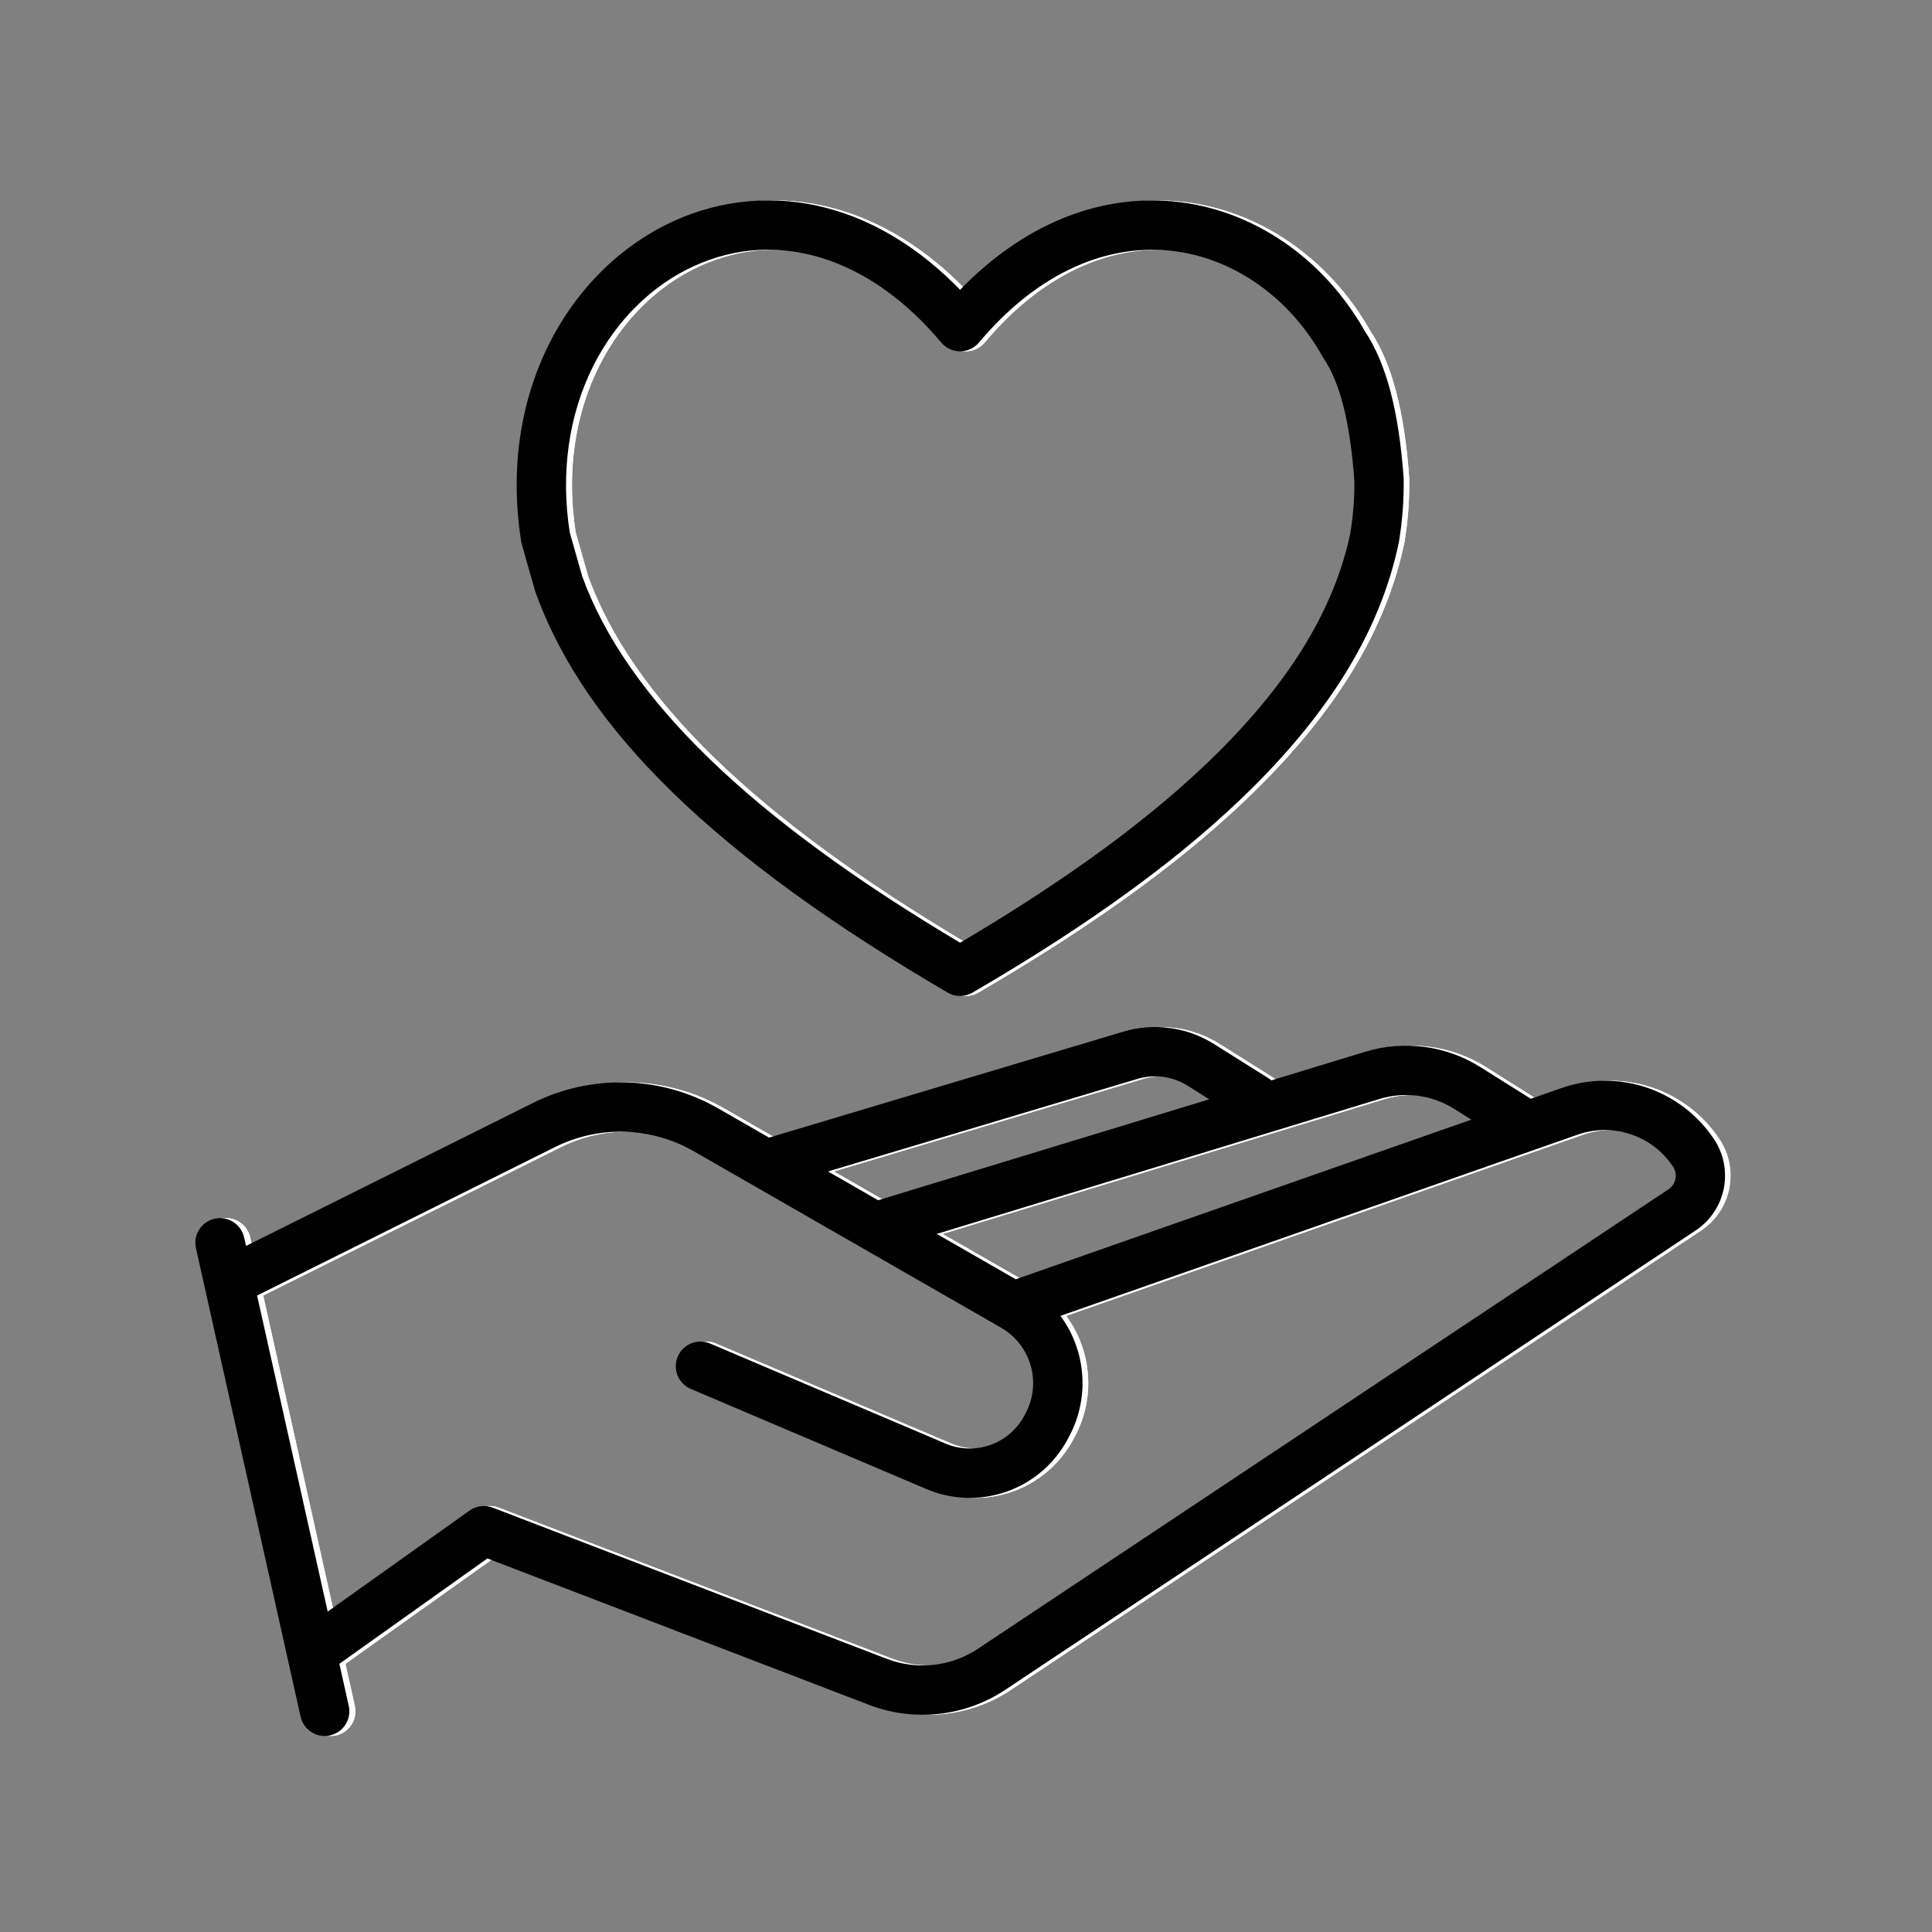 <svg xmlns="http://www.w3.org/2000/svg" xmlns:xlink="http://www.w3.org/1999/xlink" width="500" zoomAndPan="magnify" viewBox="0 0 375 375" height="500" preserveAspectRatio="xMidYMid meet" version="1.2"><rect x="0" y="0" width="375" height="375" fill="#808080" stroke="none"/><defs><clipPath id="99a1040d99"><path d="M 37.5 199 L 335 199 L 335 337 L 37.5 337 Z M 37.5 199 "/></clipPath></defs><g id="0aa594076f"><path style=" stroke:none;fill-rule:nonzero;fill:#ffffff;fill-opacity:1;" d="M 333.742 221.105 C 332.965 219.938 332.094 218.84 331.137 217.816 C 330.176 216.793 329.141 215.852 328.023 215 C 326.91 214.148 325.73 213.391 324.492 212.734 C 323.25 212.078 321.965 211.523 320.637 211.078 C 319.305 210.633 317.945 210.301 316.559 210.082 C 315.172 209.859 313.777 209.754 312.375 209.766 C 310.969 209.773 309.578 209.902 308.195 210.141 C 306.812 210.383 305.457 210.734 304.133 211.199 L 298.203 213.277 C 298.172 213.258 298.145 213.234 298.109 213.215 L 288.426 207.125 C 286.781 206.09 285.043 205.242 283.215 204.582 C 281.387 203.918 279.508 203.461 277.578 203.203 C 275.652 202.945 273.719 202.895 271.781 203.055 C 269.844 203.215 267.945 203.578 266.086 204.145 L 247.863 209.703 C 247.688 209.551 247.5 209.41 247.305 209.285 L 236.75 202.652 C 235.445 201.828 234.066 201.156 232.617 200.629 C 231.168 200.105 229.68 199.738 228.148 199.535 C 226.621 199.332 225.086 199.289 223.551 199.414 C 222.012 199.539 220.508 199.828 219.031 200.277 L 150.414 220.809 L 140.59 215.164 C 139.23 214.383 137.832 213.688 136.391 213.078 C 134.945 212.469 133.473 211.953 131.965 211.523 C 130.457 211.098 128.93 210.766 127.383 210.527 C 125.836 210.289 124.277 210.145 122.715 210.102 C 121.148 210.055 119.586 210.105 118.027 210.25 C 116.469 210.398 114.922 210.641 113.395 210.977 C 111.863 211.312 110.359 211.742 108.887 212.266 C 107.41 212.789 105.969 213.398 104.57 214.102 L 48.934 241.836 L 48.566 240.176 C 48.496 239.867 48.398 239.57 48.27 239.285 C 48.145 238.996 47.988 238.727 47.809 238.469 C 47.629 238.211 47.426 237.977 47.195 237.758 C 46.969 237.543 46.723 237.348 46.457 237.18 C 46.191 237.012 45.914 236.871 45.621 236.758 C 45.328 236.645 45.027 236.562 44.719 236.508 C 44.406 236.453 44.098 236.43 43.781 236.438 C 43.469 236.445 43.156 236.484 42.852 236.551 C 42.543 236.621 42.246 236.719 41.961 236.844 C 41.672 236.973 41.402 237.125 41.145 237.305 C 40.887 237.484 40.648 237.688 40.434 237.918 C 40.215 238.145 40.023 238.391 39.855 238.656 C 39.688 238.922 39.543 239.199 39.43 239.492 C 39.316 239.785 39.234 240.086 39.18 240.395 C 39.125 240.703 39.102 241.016 39.109 241.332 C 39.117 241.645 39.152 241.957 39.223 242.262 L 40.926 249.891 L 57.008 321.914 L 57.016 321.949 L 59.527 333.207 C 59.598 333.512 59.695 333.809 59.82 334.098 C 59.949 334.387 60.102 334.656 60.281 334.914 C 60.465 335.172 60.668 335.41 60.895 335.625 C 61.121 335.844 61.367 336.035 61.633 336.203 C 61.898 336.371 62.18 336.512 62.473 336.629 C 62.766 336.742 63.066 336.824 63.375 336.879 C 63.684 336.934 63.996 336.957 64.312 336.949 C 64.625 336.941 64.934 336.902 65.242 336.836 C 65.551 336.766 65.848 336.668 66.133 336.543 C 66.422 336.414 66.695 336.262 66.949 336.082 C 67.207 335.898 67.445 335.695 67.66 335.469 C 67.879 335.242 68.07 334.996 68.238 334.73 C 68.41 334.465 68.551 334.184 68.664 333.891 C 68.777 333.598 68.859 333.297 68.914 332.988 C 68.969 332.676 68.992 332.367 68.984 332.051 C 68.977 331.738 68.938 331.426 68.871 331.121 L 67.047 322.945 L 95.762 302.492 L 169.832 330.922 C 171.992 331.746 174.215 332.309 176.508 332.602 C 178.801 332.895 181.094 332.914 183.391 332.66 C 185.688 332.406 187.922 331.883 190.094 331.094 C 192.266 330.305 194.312 329.273 196.238 327.992 L 330.191 238.832 C 330.891 238.367 331.535 237.84 332.129 237.246 C 332.727 236.652 333.258 236.008 333.723 235.312 C 334.191 234.613 334.586 233.879 334.91 233.102 C 335.23 232.328 335.477 231.527 335.641 230.707 C 335.805 229.883 335.887 229.051 335.891 228.211 C 335.891 227.371 335.809 226.539 335.645 225.715 C 335.484 224.895 335.242 224.094 334.922 223.316 C 334.602 222.543 334.207 221.805 333.742 221.105 Z M 268.875 213.301 C 270.078 212.934 271.309 212.699 272.562 212.598 C 273.816 212.496 275.066 212.527 276.312 212.691 C 277.559 212.859 278.777 213.156 279.957 213.582 C 281.141 214.012 282.266 214.562 283.332 215.23 L 286.66 217.324 L 198.277 248.305 L 182.957 239.504 Z M 221.801 209.441 C 223.461 208.934 225.148 208.797 226.871 209.023 C 228.59 209.254 230.184 209.832 231.656 210.754 L 235.82 213.375 L 171.574 232.965 L 161.852 227.379 Z M 326.254 228.824 C 326.082 229.695 325.625 230.375 324.887 230.863 L 190.934 320.023 C 189.645 320.879 188.273 321.57 186.82 322.098 C 185.367 322.629 183.871 322.977 182.336 323.148 C 180.801 323.316 179.266 323.305 177.73 323.105 C 176.195 322.91 174.707 322.535 173.266 321.98 L 96.793 292.633 C 96.043 292.348 95.27 292.254 94.473 292.355 C 93.676 292.457 92.953 292.738 92.301 293.203 L 64.781 312.805 L 51.086 251.461 L 108.84 222.668 C 110.945 221.617 113.148 220.836 115.449 220.328 C 117.75 219.82 120.078 219.602 122.43 219.672 C 124.785 219.742 127.094 220.098 129.359 220.738 C 131.625 221.383 133.777 222.289 135.82 223.465 L 195.406 257.695 C 196.105 258.094 196.758 258.559 197.363 259.082 C 197.969 259.609 198.52 260.188 199.016 260.82 C 199.508 261.453 199.938 262.125 200.301 262.844 C 200.668 263.559 200.957 264.301 201.176 265.074 C 201.398 265.848 201.539 266.633 201.605 267.434 C 201.672 268.234 201.664 269.031 201.574 269.828 C 201.484 270.629 201.32 271.41 201.082 272.176 C 200.844 272.941 200.531 273.68 200.148 274.383 L 199.953 274.75 C 199.602 275.414 199.195 276.035 198.73 276.621 C 198.266 277.207 197.75 277.742 197.184 278.234 C 196.617 278.723 196.012 279.152 195.363 279.531 C 194.715 279.906 194.039 280.219 193.336 280.465 C 192.629 280.715 191.906 280.898 191.168 281.012 C 190.43 281.125 189.684 281.168 188.938 281.145 C 188.191 281.117 187.449 281.023 186.723 280.863 C 185.992 280.699 185.281 280.469 184.594 280.172 L 138.984 260.781 C 138.695 260.66 138.398 260.566 138.09 260.5 C 137.781 260.434 137.469 260.402 137.156 260.398 C 136.84 260.395 136.527 260.422 136.219 260.48 C 135.91 260.539 135.609 260.625 135.316 260.742 C 135.023 260.859 134.746 261.004 134.484 261.176 C 134.219 261.348 133.977 261.547 133.75 261.766 C 133.527 261.988 133.324 262.227 133.148 262.488 C 132.969 262.746 132.82 263.02 132.695 263.312 C 132.574 263.602 132.48 263.898 132.418 264.207 C 132.352 264.516 132.32 264.828 132.316 265.141 C 132.312 265.457 132.34 265.77 132.398 266.078 C 132.457 266.387 132.547 266.688 132.664 266.98 C 132.781 267.27 132.93 267.547 133.102 267.812 C 133.273 268.074 133.473 268.32 133.691 268.543 C 133.914 268.766 134.152 268.969 134.414 269.145 C 134.676 269.32 134.949 269.469 135.238 269.594 L 180.852 288.984 C 181.465 289.246 182.09 289.484 182.727 289.691 C 183.363 289.898 184.008 290.074 184.664 290.219 C 185.316 290.367 185.973 290.48 186.637 290.566 C 187.301 290.652 187.969 290.707 188.637 290.727 C 189.309 290.75 189.977 290.742 190.645 290.703 C 191.312 290.664 191.977 290.594 192.641 290.488 C 193.301 290.387 193.957 290.254 194.605 290.094 C 195.254 289.93 195.895 289.738 196.527 289.516 C 197.156 289.289 197.777 289.039 198.387 288.758 C 198.992 288.477 199.586 288.168 200.164 287.832 C 200.746 287.496 201.305 287.137 201.852 286.746 C 202.398 286.359 202.922 285.945 203.43 285.508 C 203.938 285.07 204.422 284.609 204.883 284.125 C 205.348 283.645 205.789 283.141 206.203 282.617 C 206.621 282.09 207.012 281.551 207.379 280.988 C 207.746 280.43 208.082 279.852 208.395 279.258 L 208.594 278.895 C 209.086 277.98 209.512 277.039 209.871 276.066 C 210.23 275.094 210.516 274.102 210.734 273.086 C 210.953 272.074 211.102 271.051 211.176 270.016 C 211.246 268.98 211.25 267.945 211.176 266.914 C 211.102 265.879 210.957 264.855 210.738 263.84 C 210.523 262.828 210.234 261.832 209.875 260.859 C 209.52 259.887 209.094 258.945 208.602 258.031 C 208.109 257.121 207.555 256.246 206.941 255.41 L 307.301 220.234 C 308.125 219.945 308.973 219.723 309.836 219.574 C 310.699 219.426 311.566 219.344 312.441 219.34 C 313.32 219.332 314.188 219.398 315.055 219.535 C 315.918 219.672 316.766 219.883 317.598 220.16 C 318.43 220.438 319.23 220.781 320.004 221.191 C 320.777 221.602 321.512 222.074 322.207 222.605 C 322.902 223.137 323.551 223.723 324.148 224.363 C 324.75 225.004 325.293 225.688 325.777 226.414 C 326.27 227.152 326.43 227.953 326.254 228.824 Z M 326.254 228.824 "/><path style=" stroke:none;fill-rule:nonzero;fill:#ffffff;fill-opacity:1;" d="M 102.449 105.676 L 105.012 114.676 C 105.039 114.781 105.074 114.887 105.113 114.988 C 114.738 141.672 140.141 166.352 185.055 192.664 C 185.801 193.098 186.605 193.316 187.469 193.32 C 188.332 193.32 189.137 193.105 189.883 192.668 C 213.262 179.055 231.113 165.965 244.461 152.648 C 259.961 137.184 269.156 121.711 272.582 105.344 C 272.598 105.273 272.609 105.203 272.621 105.133 C 273.281 101.145 273.586 97.129 273.543 93.086 C 273.539 92.992 273.535 92.902 273.531 92.809 C 272.609 79.809 270.148 70.477 266.008 64.289 C 257.898 49.934 244.016 40.52 228.824 39.098 C 214.066 37.715 199.547 43.777 187.473 56.25 C 179.73 48.258 170.883 42.812 161.637 40.387 C 159.18 39.73 156.684 39.293 154.148 39.066 C 151.617 38.844 149.082 38.844 146.547 39.059 C 144.012 39.273 141.516 39.707 139.059 40.355 C 136.598 41.004 134.215 41.859 131.902 42.922 C 121.691 47.57 113.109 56.035 107.738 66.762 C 102.027 78.16 100.156 91.422 102.324 105.113 C 102.355 105.301 102.395 105.488 102.449 105.676 Z M 116.297 71.051 C 120.691 62.273 127.645 55.379 135.867 51.637 C 151.973 44.309 169.891 49.855 183.805 66.477 C 184.031 66.742 184.281 66.984 184.559 67.199 C 184.836 67.41 185.133 67.59 185.449 67.738 C 185.766 67.887 186.098 68 186.438 68.074 C 186.781 68.152 187.125 68.188 187.477 68.188 C 187.824 68.188 188.172 68.152 188.512 68.074 C 188.855 68 189.184 67.887 189.5 67.738 C 189.816 67.59 190.113 67.41 190.391 67.199 C 190.668 66.984 190.922 66.742 191.145 66.477 C 201.805 53.742 214.867 47.41 227.934 48.629 C 240.051 49.766 251.199 57.434 257.754 69.145 C 257.82 69.266 257.895 69.387 257.973 69.5 C 261.195 74.23 263.16 82.027 263.969 93.344 C 264 96.746 263.738 100.129 263.191 103.488 C 260.141 117.934 251.801 131.797 237.699 145.871 C 225.398 158.145 208.953 170.297 187.484 182.98 C 146.75 158.77 122.758 135.5 114.172 111.895 L 111.738 103.336 C 109.949 91.73 111.527 80.574 116.297 71.051 Z M 116.297 71.051 "/><path style=" stroke:none;fill-rule:nonzero;fill:#ffffff;fill-opacity:1;" d="M 333.742 221.105 C 332.965 219.938 332.094 218.84 331.137 217.816 C 330.176 216.793 329.141 215.852 328.023 215 C 326.91 214.148 325.73 213.391 324.492 212.734 C 323.25 212.078 321.965 211.523 320.637 211.078 C 319.305 210.633 317.945 210.301 316.559 210.082 C 315.172 209.859 313.777 209.754 312.375 209.766 C 310.969 209.773 309.578 209.902 308.195 210.141 C 306.812 210.383 305.457 210.734 304.133 211.199 L 298.203 213.277 C 298.172 213.258 298.145 213.234 298.109 213.215 L 288.426 207.125 C 286.781 206.09 285.043 205.242 283.215 204.582 C 281.387 203.918 279.508 203.461 277.578 203.203 C 275.652 202.945 273.719 202.895 271.781 203.055 C 269.844 203.215 267.945 203.578 266.086 204.145 L 247.863 209.703 C 247.688 209.551 247.5 209.41 247.305 209.285 L 236.75 202.652 C 235.445 201.828 234.066 201.156 232.617 200.629 C 231.168 200.105 229.68 199.738 228.148 199.535 C 226.621 199.332 225.086 199.289 223.551 199.414 C 222.012 199.539 220.508 199.828 219.031 200.277 L 150.414 220.809 L 140.59 215.164 C 139.23 214.383 137.832 213.688 136.391 213.078 C 134.945 212.469 133.473 211.953 131.965 211.523 C 130.457 211.098 128.93 210.766 127.383 210.527 C 125.836 210.289 124.277 210.145 122.715 210.102 C 121.148 210.055 119.586 210.105 118.027 210.25 C 116.469 210.398 114.922 210.641 113.395 210.977 C 111.863 211.312 110.359 211.742 108.887 212.266 C 107.41 212.789 105.969 213.398 104.57 214.102 L 48.934 241.836 L 48.566 240.176 C 48.496 239.867 48.398 239.57 48.27 239.285 C 48.145 238.996 47.988 238.727 47.809 238.469 C 47.629 238.211 47.426 237.977 47.195 237.758 C 46.969 237.543 46.723 237.348 46.457 237.18 C 46.191 237.012 45.914 236.871 45.621 236.758 C 45.328 236.645 45.027 236.562 44.719 236.508 C 44.406 236.453 44.098 236.43 43.781 236.438 C 43.469 236.445 43.156 236.484 42.852 236.551 C 42.543 236.621 42.246 236.719 41.961 236.844 C 41.672 236.973 41.402 237.125 41.145 237.305 C 40.887 237.484 40.648 237.688 40.434 237.918 C 40.215 238.145 40.023 238.391 39.855 238.656 C 39.688 238.922 39.543 239.199 39.43 239.492 C 39.316 239.785 39.234 240.086 39.18 240.395 C 39.125 240.703 39.102 241.016 39.109 241.332 C 39.117 241.645 39.152 241.957 39.223 242.262 L 40.926 249.891 L 57.008 321.914 L 57.016 321.949 L 59.527 333.207 C 59.598 333.512 59.695 333.809 59.82 334.098 C 59.949 334.387 60.102 334.656 60.281 334.914 C 60.465 335.172 60.668 335.41 60.895 335.625 C 61.121 335.844 61.367 336.035 61.633 336.203 C 61.898 336.371 62.18 336.512 62.473 336.629 C 62.766 336.742 63.066 336.824 63.375 336.879 C 63.684 336.934 63.996 336.957 64.312 336.949 C 64.625 336.941 64.934 336.902 65.242 336.836 C 65.551 336.766 65.848 336.668 66.133 336.543 C 66.422 336.414 66.695 336.262 66.949 336.082 C 67.207 335.898 67.445 335.695 67.66 335.469 C 67.879 335.242 68.07 334.996 68.238 334.73 C 68.41 334.465 68.551 334.184 68.664 333.891 C 68.777 333.598 68.859 333.297 68.914 332.988 C 68.969 332.676 68.992 332.367 68.984 332.051 C 68.977 331.738 68.938 331.426 68.871 331.121 L 67.047 322.945 L 95.762 302.492 L 169.832 330.922 C 171.992 331.746 174.215 332.309 176.508 332.602 C 178.801 332.895 181.094 332.914 183.391 332.66 C 185.688 332.406 187.922 331.883 190.094 331.094 C 192.266 330.305 194.312 329.273 196.238 327.992 L 330.191 238.832 C 330.891 238.367 331.535 237.84 332.129 237.246 C 332.727 236.652 333.258 236.008 333.723 235.312 C 334.191 234.613 334.586 233.879 334.91 233.102 C 335.23 232.328 335.477 231.527 335.641 230.707 C 335.805 229.883 335.887 229.051 335.891 228.211 C 335.891 227.371 335.809 226.539 335.645 225.715 C 335.484 224.895 335.242 224.094 334.922 223.316 C 334.602 222.543 334.207 221.805 333.742 221.105 Z M 268.875 213.301 C 270.078 212.934 271.309 212.699 272.562 212.598 C 273.816 212.496 275.066 212.527 276.312 212.691 C 277.559 212.859 278.777 213.156 279.957 213.582 C 281.141 214.012 282.266 214.562 283.332 215.23 L 286.66 217.324 L 198.277 248.305 L 182.957 239.504 Z M 221.801 209.441 C 223.461 208.934 225.148 208.797 226.871 209.023 C 228.59 209.254 230.184 209.832 231.656 210.754 L 235.82 213.375 L 171.574 232.965 L 161.852 227.379 Z M 326.254 228.824 C 326.082 229.695 325.625 230.375 324.887 230.863 L 190.934 320.023 C 189.645 320.879 188.273 321.57 186.82 322.098 C 185.367 322.629 183.871 322.977 182.336 323.148 C 180.801 323.316 179.266 323.305 177.73 323.105 C 176.195 322.91 174.707 322.535 173.266 321.98 L 96.793 292.633 C 96.043 292.348 95.27 292.254 94.473 292.355 C 93.676 292.457 92.953 292.738 92.301 293.203 L 64.781 312.805 L 51.086 251.461 L 108.84 222.668 C 110.945 221.617 113.148 220.836 115.449 220.328 C 117.75 219.82 120.078 219.602 122.43 219.672 C 124.785 219.742 127.094 220.098 129.359 220.738 C 131.625 221.383 133.777 222.289 135.82 223.465 L 195.406 257.695 C 196.105 258.094 196.758 258.559 197.363 259.082 C 197.969 259.609 198.52 260.188 199.016 260.82 C 199.508 261.453 199.938 262.125 200.301 262.844 C 200.668 263.559 200.957 264.301 201.176 265.074 C 201.398 265.848 201.539 266.633 201.605 267.434 C 201.672 268.234 201.664 269.031 201.574 269.828 C 201.484 270.629 201.32 271.41 201.082 272.176 C 200.844 272.941 200.531 273.68 200.148 274.383 L 199.953 274.75 C 199.602 275.414 199.195 276.035 198.73 276.621 C 198.266 277.207 197.75 277.742 197.184 278.234 C 196.617 278.723 196.012 279.152 195.363 279.531 C 194.715 279.906 194.039 280.219 193.336 280.465 C 192.629 280.715 191.906 280.898 191.168 281.012 C 190.43 281.125 189.684 281.168 188.938 281.145 C 188.191 281.117 187.449 281.023 186.723 280.863 C 185.992 280.699 185.281 280.469 184.594 280.172 L 138.984 260.781 C 138.695 260.66 138.398 260.566 138.09 260.5 C 137.781 260.434 137.469 260.402 137.156 260.398 C 136.84 260.395 136.527 260.422 136.219 260.48 C 135.91 260.539 135.609 260.625 135.316 260.742 C 135.023 260.859 134.746 261.004 134.484 261.176 C 134.219 261.348 133.977 261.547 133.75 261.766 C 133.527 261.988 133.324 262.227 133.148 262.488 C 132.969 262.746 132.82 263.02 132.695 263.312 C 132.574 263.602 132.48 263.898 132.418 264.207 C 132.352 264.516 132.32 264.828 132.316 265.141 C 132.312 265.457 132.34 265.77 132.398 266.078 C 132.457 266.387 132.547 266.688 132.664 266.98 C 132.781 267.27 132.93 267.547 133.102 267.812 C 133.273 268.074 133.473 268.32 133.691 268.543 C 133.914 268.766 134.152 268.969 134.414 269.145 C 134.676 269.32 134.949 269.469 135.238 269.594 L 180.852 288.984 C 181.465 289.246 182.09 289.484 182.727 289.691 C 183.363 289.898 184.008 290.074 184.664 290.219 C 185.316 290.367 185.973 290.48 186.637 290.566 C 187.301 290.652 187.969 290.707 188.637 290.727 C 189.309 290.75 189.977 290.742 190.645 290.703 C 191.312 290.664 191.977 290.594 192.641 290.488 C 193.301 290.387 193.957 290.254 194.605 290.094 C 195.254 289.93 195.895 289.738 196.527 289.516 C 197.156 289.289 197.777 289.039 198.387 288.758 C 198.992 288.477 199.586 288.168 200.164 287.832 C 200.746 287.496 201.305 287.137 201.852 286.746 C 202.398 286.359 202.922 285.945 203.43 285.508 C 203.938 285.07 204.422 284.609 204.883 284.125 C 205.348 283.645 205.789 283.141 206.203 282.617 C 206.621 282.09 207.012 281.551 207.379 280.988 C 207.746 280.43 208.082 279.852 208.395 279.258 L 208.594 278.895 C 209.086 277.98 209.512 277.039 209.871 276.066 C 210.23 275.094 210.516 274.102 210.734 273.086 C 210.953 272.074 211.102 271.051 211.176 270.016 C 211.246 268.98 211.25 267.945 211.176 266.914 C 211.102 265.879 210.957 264.855 210.738 263.84 C 210.523 262.828 210.234 261.832 209.875 260.859 C 209.52 259.887 209.094 258.945 208.602 258.031 C 208.109 257.121 207.555 256.246 206.941 255.41 L 307.301 220.234 C 308.125 219.945 308.973 219.723 309.836 219.574 C 310.699 219.426 311.566 219.344 312.441 219.34 C 313.32 219.332 314.188 219.398 315.055 219.535 C 315.918 219.672 316.766 219.883 317.598 220.16 C 318.43 220.438 319.23 220.781 320.004 221.191 C 320.777 221.602 321.512 222.074 322.207 222.605 C 322.902 223.137 323.551 223.723 324.148 224.363 C 324.75 225.004 325.293 225.688 325.777 226.414 C 326.27 227.152 326.43 227.953 326.254 228.824 Z M 326.254 228.824 "/><path style=" stroke:none;fill-rule:nonzero;fill:#ffffff;fill-opacity:1;" d="M 102.449 105.676 L 105.012 114.676 C 105.039 114.781 105.074 114.887 105.113 114.988 C 114.738 141.672 140.141 166.352 185.055 192.664 C 185.801 193.098 186.605 193.316 187.469 193.32 C 188.332 193.32 189.137 193.105 189.883 192.668 C 213.262 179.055 231.113 165.965 244.461 152.648 C 259.961 137.184 269.156 121.711 272.582 105.344 C 272.598 105.273 272.609 105.203 272.621 105.133 C 273.281 101.145 273.586 97.129 273.543 93.086 C 273.539 92.992 273.535 92.902 273.531 92.809 C 272.609 79.809 270.148 70.477 266.008 64.289 C 257.898 49.934 244.016 40.52 228.824 39.098 C 214.066 37.715 199.547 43.777 187.473 56.25 C 179.73 48.258 170.883 42.812 161.637 40.387 C 159.18 39.73 156.684 39.293 154.148 39.066 C 151.617 38.844 149.082 38.844 146.547 39.059 C 144.012 39.273 141.516 39.707 139.059 40.355 C 136.598 41.004 134.215 41.859 131.902 42.922 C 121.691 47.57 113.109 56.035 107.738 66.762 C 102.027 78.16 100.156 91.422 102.324 105.113 C 102.355 105.301 102.395 105.488 102.449 105.676 Z M 116.297 71.051 C 120.691 62.273 127.645 55.379 135.867 51.637 C 151.973 44.309 169.891 49.855 183.805 66.477 C 184.031 66.742 184.281 66.984 184.559 67.199 C 184.836 67.41 185.133 67.59 185.449 67.738 C 185.766 67.887 186.098 68 186.438 68.074 C 186.781 68.152 187.125 68.188 187.477 68.188 C 187.824 68.188 188.172 68.152 188.512 68.074 C 188.855 68 189.184 67.887 189.5 67.738 C 189.816 67.59 190.113 67.41 190.391 67.199 C 190.668 66.984 190.922 66.742 191.145 66.477 C 201.805 53.742 214.867 47.41 227.934 48.629 C 240.051 49.766 251.199 57.434 257.754 69.145 C 257.82 69.266 257.895 69.387 257.973 69.5 C 261.195 74.23 263.16 82.027 263.969 93.344 C 264 96.746 263.738 100.129 263.191 103.488 C 260.141 117.934 251.801 131.797 237.699 145.871 C 225.398 158.145 208.953 170.297 187.484 182.98 C 146.75 158.77 122.758 135.5 114.172 111.895 L 111.738 103.336 C 109.949 91.73 111.527 80.574 116.297 71.051 Z M 116.297 71.051 "/><g clip-rule="nonzero" clip-path="url(#99a1040d99)"><path style=" stroke:none;fill-rule:nonzero;fill:#000000;fill-opacity:1;" d="M 332.684 221.105 C 331.902 219.938 331.035 218.84 330.074 217.816 C 329.113 216.793 328.078 215.852 326.961 215 C 325.848 214.148 324.668 213.391 323.43 212.734 C 322.188 212.078 320.902 211.523 319.57 211.078 C 318.238 210.633 316.879 210.301 315.492 210.082 C 314.105 209.859 312.711 209.754 311.305 209.766 C 309.902 209.773 308.508 209.902 307.125 210.141 C 305.738 210.383 304.387 210.734 303.062 211.199 L 297.129 213.277 C 297.098 213.258 297.066 213.234 297.035 213.215 L 287.348 207.125 C 285.699 206.09 283.961 205.242 282.133 204.582 C 280.305 203.918 278.426 203.461 276.496 203.203 C 274.566 202.945 272.633 202.895 270.695 203.055 C 268.758 203.215 266.855 203.578 264.996 204.145 L 246.766 209.703 C 246.59 209.551 246.402 209.41 246.207 209.285 L 235.648 202.652 C 234.344 201.828 232.965 201.156 231.512 200.629 C 230.062 200.105 228.574 199.738 227.043 199.535 C 225.516 199.332 223.98 199.289 222.441 199.414 C 220.906 199.539 219.398 199.828 217.922 200.277 L 149.273 220.809 L 139.445 215.164 C 138.09 214.383 136.688 213.688 135.246 213.078 C 133.801 212.469 132.324 211.953 130.816 211.523 C 129.309 211.098 127.781 210.766 126.234 210.527 C 124.684 210.289 123.129 210.145 121.562 210.102 C 119.996 210.055 118.434 210.105 116.875 210.25 C 115.312 210.398 113.77 210.641 112.238 210.977 C 110.707 211.312 109.203 211.742 107.727 212.266 C 106.25 212.789 104.812 213.398 103.41 214.102 L 47.754 241.836 L 47.383 240.176 C 47.312 239.867 47.215 239.57 47.086 239.285 C 46.961 238.996 46.805 238.727 46.625 238.469 C 46.445 238.211 46.242 237.977 46.012 237.758 C 45.785 237.543 45.539 237.348 45.273 237.18 C 45.008 237.012 44.73 236.871 44.438 236.758 C 44.145 236.645 43.844 236.562 43.531 236.508 C 43.223 236.453 42.91 236.43 42.598 236.438 C 42.281 236.445 41.973 236.484 41.664 236.551 C 41.359 236.621 41.062 236.719 40.773 236.844 C 40.488 236.973 40.215 237.125 39.957 237.305 C 39.699 237.484 39.461 237.688 39.246 237.918 C 39.027 238.145 38.836 238.391 38.668 238.656 C 38.5 238.922 38.359 239.199 38.242 239.492 C 38.129 239.785 38.047 240.086 37.992 240.395 C 37.938 240.703 37.914 241.016 37.922 241.332 C 37.93 241.645 37.965 241.957 38.035 242.262 L 39.738 249.891 L 55.828 321.914 L 55.836 321.949 L 58.348 333.207 C 58.418 333.512 58.516 333.809 58.641 334.098 C 58.77 334.387 58.922 334.656 59.105 334.914 C 59.285 335.172 59.488 335.41 59.715 335.625 C 59.945 335.844 60.191 336.035 60.457 336.203 C 60.723 336.371 61 336.512 61.293 336.629 C 61.586 336.742 61.887 336.824 62.199 336.879 C 62.508 336.934 62.82 336.957 63.133 336.949 C 63.449 336.941 63.758 336.902 64.066 336.836 C 64.375 336.766 64.672 336.668 64.957 336.543 C 65.246 336.414 65.52 336.262 65.773 336.082 C 66.031 335.898 66.27 335.695 66.488 335.469 C 66.703 335.242 66.898 334.996 67.066 334.73 C 67.234 334.465 67.375 334.184 67.488 333.891 C 67.602 333.598 67.688 333.297 67.738 332.988 C 67.793 332.676 67.816 332.367 67.809 332.051 C 67.805 331.738 67.766 331.426 67.695 331.121 L 65.871 322.945 L 94.598 302.492 L 168.703 330.922 C 170.863 331.746 173.086 332.309 175.379 332.602 C 177.672 332.895 179.969 332.914 182.266 332.66 C 184.562 332.406 186.797 331.883 188.973 331.094 C 191.145 330.305 193.191 329.273 195.117 327.992 L 329.129 238.832 C 329.828 238.367 330.477 237.84 331.07 237.246 C 331.664 236.652 332.195 236.008 332.664 235.312 C 333.133 234.613 333.527 233.879 333.848 233.102 C 334.172 232.328 334.414 231.527 334.582 230.707 C 334.746 229.883 334.828 229.051 334.828 228.211 C 334.832 227.371 334.75 226.539 334.586 225.715 C 334.426 224.895 334.184 224.094 333.863 223.316 C 333.543 222.543 333.148 221.805 332.684 221.105 Z M 267.789 213.301 C 268.992 212.934 270.223 212.699 271.477 212.598 C 272.73 212.496 273.98 212.527 275.23 212.691 C 276.477 212.859 277.691 213.156 278.875 213.582 C 280.059 214.012 281.184 214.562 282.25 215.23 L 285.582 217.324 L 197.156 248.305 L 181.832 239.504 Z M 220.691 209.441 C 222.352 208.934 224.043 208.797 225.766 209.023 C 227.484 209.254 229.082 209.832 230.551 210.754 L 234.719 213.375 L 170.445 232.965 L 160.715 227.379 Z M 325.191 228.824 C 325.02 229.695 324.562 230.375 323.82 230.863 L 189.812 320.023 C 188.523 320.879 187.152 321.57 185.699 322.098 C 184.242 322.629 182.75 322.977 181.211 323.148 C 179.672 323.316 178.137 323.305 176.602 323.105 C 175.07 322.91 173.578 322.535 172.133 321.98 L 95.629 292.633 C 94.879 292.348 94.105 292.254 93.309 292.355 C 92.516 292.457 91.789 292.738 91.133 293.203 L 63.605 312.805 L 49.902 251.461 L 107.684 222.668 C 109.789 221.617 111.996 220.836 114.297 220.328 C 116.598 219.82 118.926 219.602 121.277 219.672 C 123.633 219.742 125.945 220.098 128.211 220.738 C 130.48 221.383 132.633 222.289 134.676 223.465 L 194.289 257.695 C 194.984 258.094 195.637 258.559 196.242 259.082 C 196.852 259.609 197.402 260.188 197.898 260.82 C 198.391 261.453 198.82 262.125 199.184 262.844 C 199.551 263.559 199.84 264.301 200.059 265.074 C 200.281 265.848 200.422 266.633 200.488 267.434 C 200.555 268.234 200.547 269.031 200.457 269.828 C 200.367 270.629 200.203 271.41 199.965 272.176 C 199.723 272.941 199.414 273.68 199.031 274.383 L 198.832 274.75 C 198.484 275.414 198.078 276.035 197.613 276.621 C 197.145 277.207 196.629 277.742 196.062 278.234 C 195.496 278.723 194.891 279.152 194.242 279.531 C 193.598 279.906 192.918 280.219 192.215 280.465 C 191.508 280.715 190.785 280.898 190.047 281.012 C 189.305 281.125 188.562 281.168 187.816 281.145 C 187.066 281.117 186.328 281.023 185.598 280.863 C 184.867 280.699 184.16 280.469 183.473 280.172 L 137.84 260.781 C 137.551 260.66 137.254 260.566 136.945 260.5 C 136.637 260.434 136.324 260.402 136.008 260.398 C 135.695 260.395 135.383 260.422 135.074 260.48 C 134.766 260.539 134.461 260.625 134.172 260.742 C 133.879 260.859 133.602 261.004 133.336 261.176 C 133.074 261.348 132.828 261.547 132.605 261.766 C 132.379 261.988 132.18 262.227 132 262.488 C 131.824 262.746 131.672 263.02 131.551 263.312 C 131.426 263.602 131.332 263.898 131.27 264.207 C 131.203 264.516 131.172 264.828 131.168 265.141 C 131.164 265.457 131.195 265.77 131.254 266.078 C 131.312 266.387 131.398 266.688 131.52 266.98 C 131.637 267.27 131.781 267.547 131.953 267.812 C 132.129 268.074 132.324 268.32 132.547 268.543 C 132.766 268.766 133.008 268.969 133.266 269.145 C 133.527 269.32 133.805 269.469 134.094 269.594 L 179.723 288.984 C 180.34 289.246 180.965 289.484 181.602 289.691 C 182.238 289.898 182.883 290.074 183.539 290.219 C 184.191 290.367 184.852 290.48 185.516 290.566 C 186.18 290.652 186.848 290.707 187.516 290.727 C 188.184 290.75 188.855 290.742 189.523 290.703 C 190.191 290.664 190.855 290.594 191.52 290.488 C 192.18 290.387 192.836 290.254 193.484 290.094 C 194.137 289.93 194.777 289.738 195.406 289.516 C 196.039 289.289 196.66 289.039 197.266 288.758 C 197.875 288.477 198.469 288.168 199.047 287.832 C 199.629 287.496 200.188 287.137 200.734 286.746 C 201.281 286.359 201.805 285.945 202.312 285.508 C 202.82 285.07 203.305 284.609 203.77 284.125 C 204.234 283.645 204.672 283.141 205.09 282.617 C 205.508 282.09 205.898 281.551 206.266 280.988 C 206.629 280.43 206.969 279.852 207.281 279.258 L 207.477 278.895 C 207.973 277.98 208.398 277.039 208.758 276.066 C 209.117 275.094 209.406 274.102 209.621 273.086 C 209.84 272.074 209.988 271.051 210.062 270.016 C 210.137 268.98 210.137 267.945 210.062 266.914 C 209.988 265.879 209.844 264.855 209.629 263.84 C 209.41 262.828 209.121 261.832 208.762 260.859 C 208.406 259.887 207.98 258.945 207.488 258.031 C 206.996 257.121 206.441 256.246 205.828 255.41 L 306.23 220.234 C 307.055 219.945 307.902 219.723 308.766 219.574 C 309.629 219.426 310.496 219.344 311.375 219.34 C 312.25 219.332 313.121 219.398 313.984 219.535 C 314.852 219.672 315.699 219.883 316.531 220.16 C 317.363 220.438 318.164 220.781 318.938 221.191 C 319.711 221.602 320.449 222.074 321.145 222.605 C 321.84 223.137 322.488 223.723 323.086 224.363 C 323.684 225.004 324.227 225.688 324.715 226.414 C 325.207 227.152 325.367 227.953 325.191 228.824 Z M 325.191 228.824 "/></g><path style=" stroke:none;fill-rule:nonzero;fill:#000000;fill-opacity:1;" d="M 101.289 105.676 L 103.852 114.676 C 103.883 114.781 103.914 114.887 103.953 114.988 C 113.582 141.672 138.996 166.352 183.93 192.664 C 184.676 193.098 185.48 193.316 186.348 193.32 C 187.211 193.32 188.016 193.105 188.762 192.668 C 212.148 179.055 230.012 165.965 243.363 152.648 C 258.867 137.184 268.07 121.711 271.496 105.344 C 271.512 105.273 271.523 105.203 271.535 105.133 C 272.195 101.145 272.5 97.129 272.457 93.086 C 272.453 92.992 272.449 92.902 272.445 92.809 C 271.523 79.809 269.062 70.477 264.918 64.289 C 256.809 49.934 242.914 40.52 227.719 39.098 C 212.953 37.715 198.43 43.777 186.352 56.25 C 178.602 48.258 169.75 42.812 160.5 40.387 C 158.043 39.73 155.547 39.293 153.012 39.066 C 150.477 38.844 147.941 38.844 145.406 39.059 C 142.871 39.273 140.375 39.707 137.914 40.355 C 135.453 41.004 133.066 41.859 130.754 42.922 C 120.539 47.57 111.953 56.035 106.578 66.762 C 100.867 78.16 98.996 91.422 101.164 105.113 C 101.195 105.301 101.234 105.488 101.289 105.676 Z M 115.141 71.051 C 119.539 62.273 126.492 55.379 134.723 51.637 C 150.832 44.309 168.762 49.855 182.68 66.477 C 182.906 66.742 183.156 66.984 183.434 67.199 C 183.711 67.41 184.008 67.59 184.324 67.738 C 184.645 67.887 184.973 68 185.312 68.074 C 185.656 68.152 186.004 68.188 186.352 68.188 C 186.703 68.188 187.047 68.152 187.391 68.074 C 187.73 68 188.062 67.887 188.379 67.738 C 188.695 67.59 188.992 67.41 189.27 67.199 C 189.547 66.984 189.801 66.742 190.023 66.477 C 200.688 53.742 213.754 47.41 226.828 48.629 C 238.949 49.766 250.102 57.434 256.66 69.145 C 256.727 69.266 256.801 69.387 256.883 69.5 C 260.105 74.23 262.066 82.027 262.879 93.344 C 262.91 96.746 262.648 100.129 262.102 103.488 C 259.051 117.934 250.707 131.797 236.598 145.871 C 224.293 158.145 207.84 170.297 186.359 182.98 C 145.609 158.77 121.605 135.5 113.016 111.895 L 110.582 103.336 C 108.793 91.73 110.371 80.574 115.141 71.051 Z M 115.141 71.051 "/></g></svg>